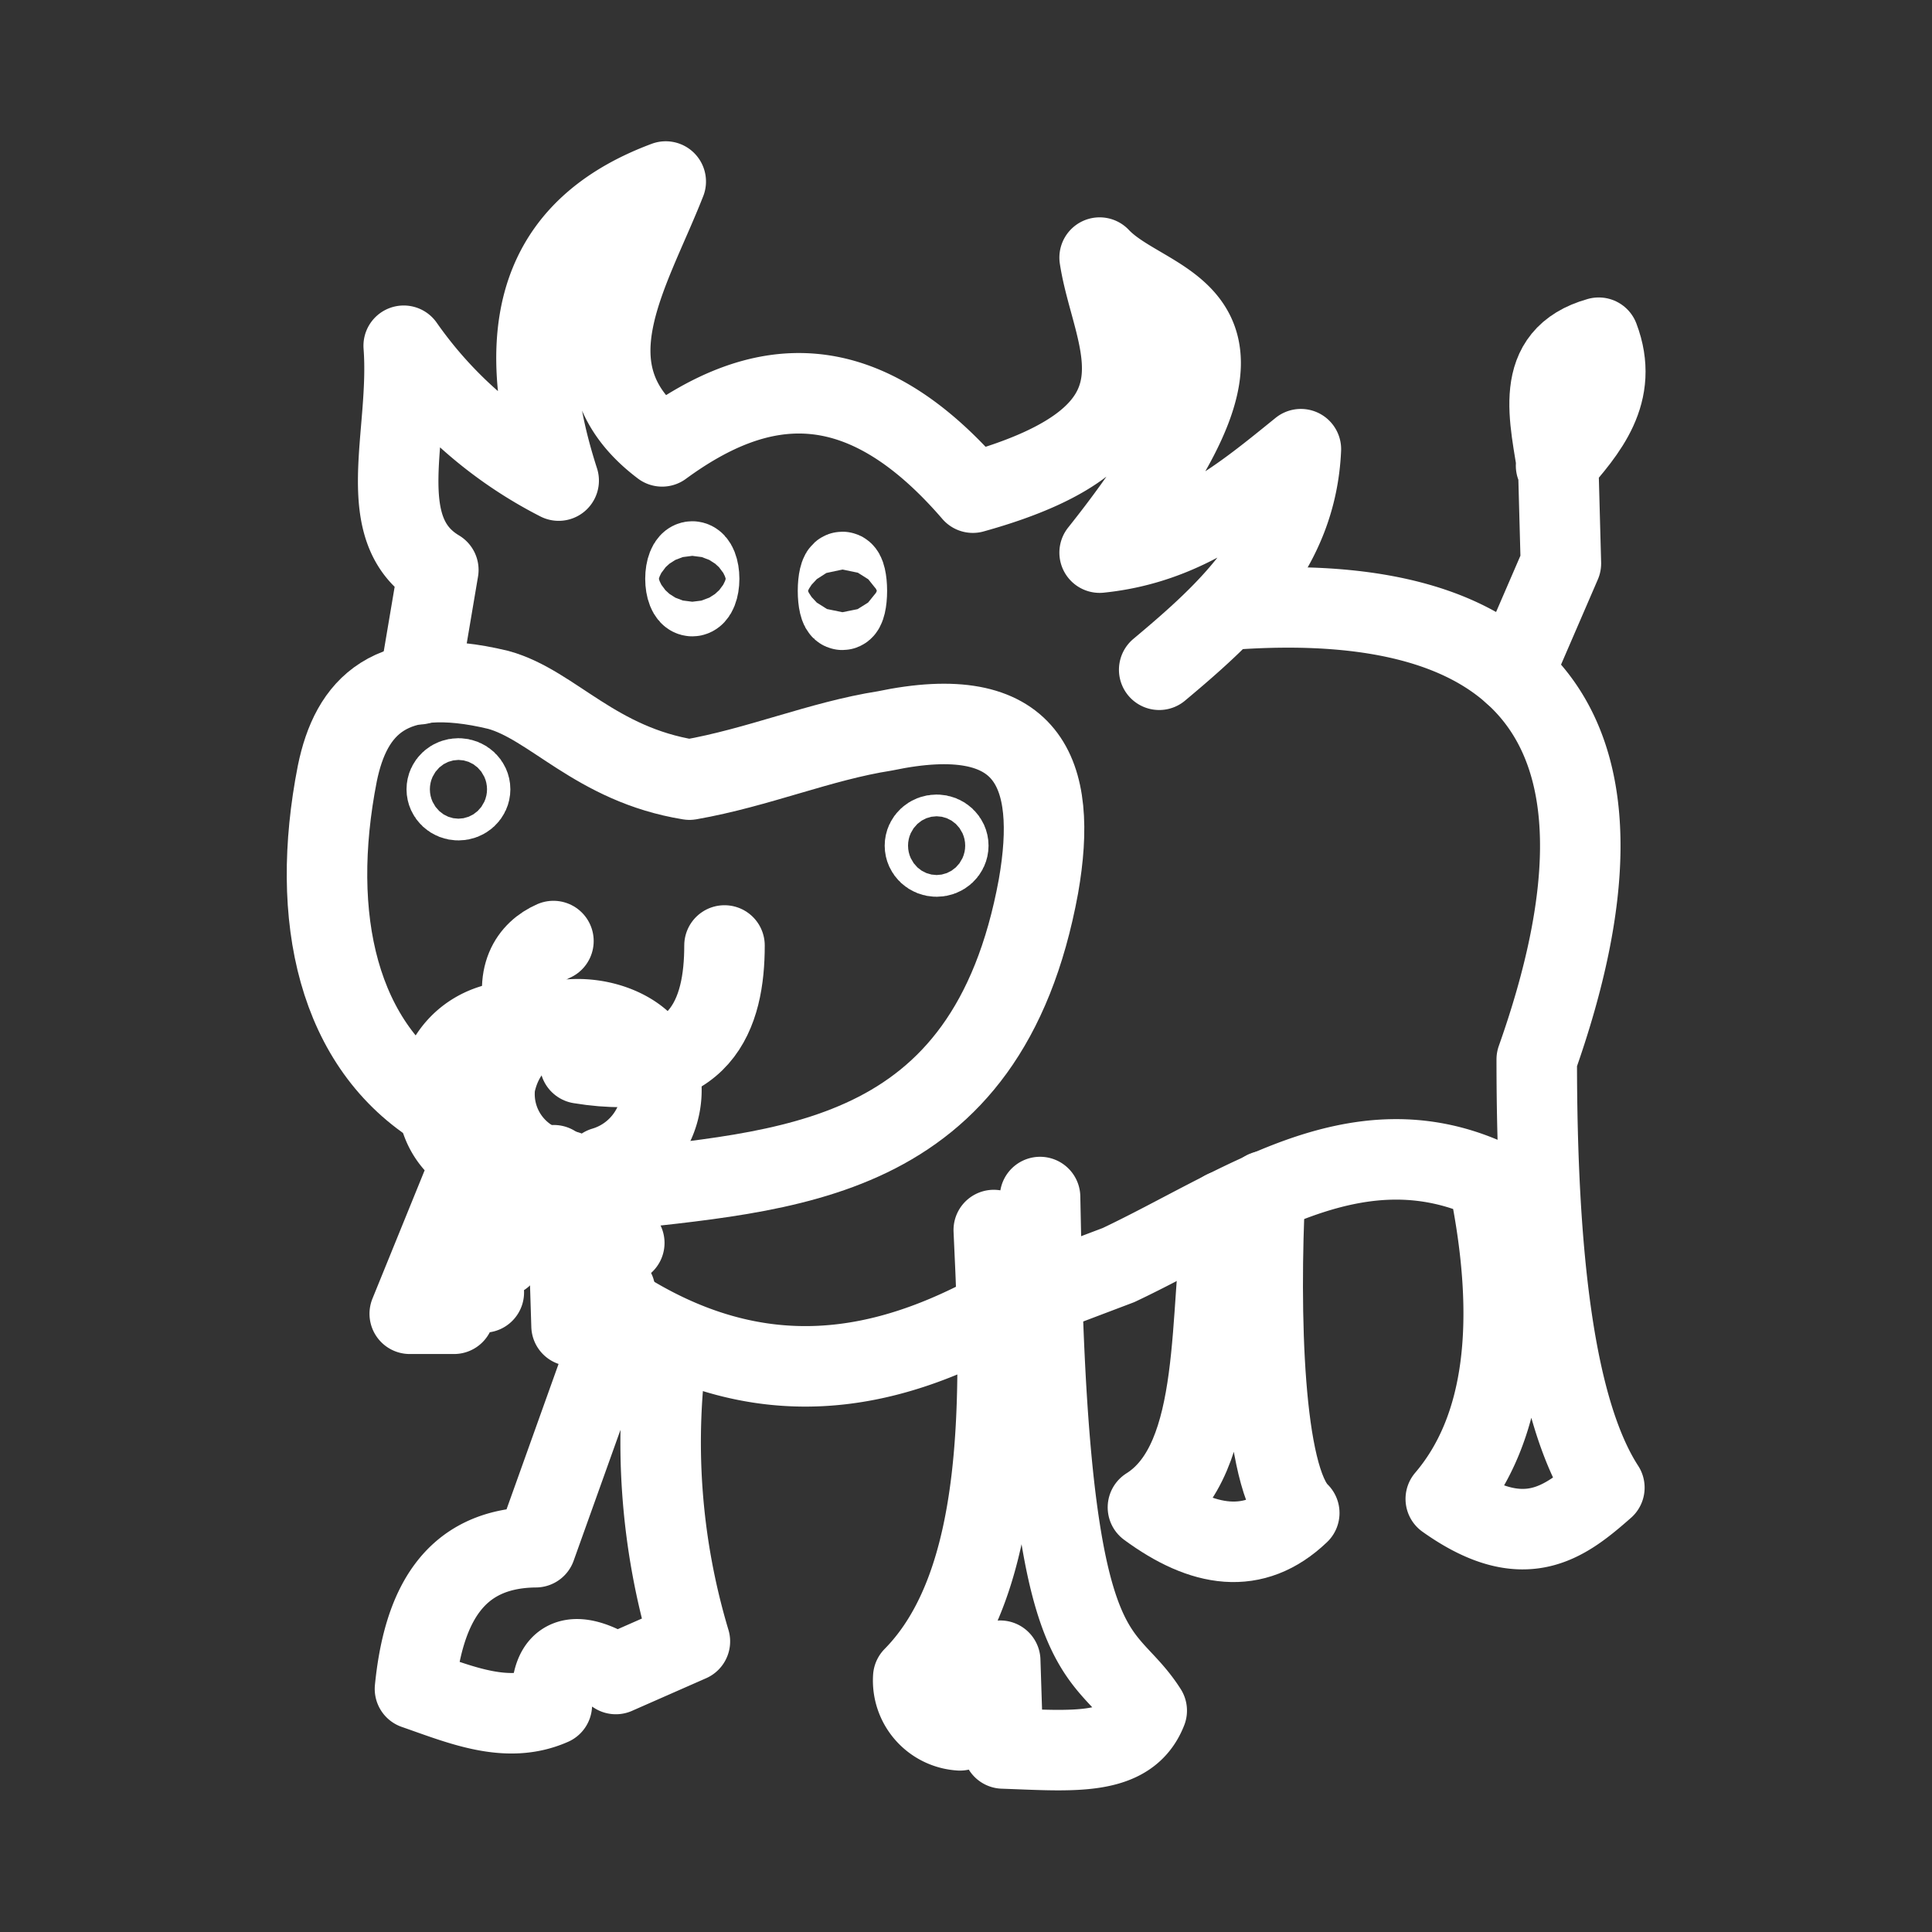 <svg xmlns="http://www.w3.org/2000/svg" viewBox="0 0 48 48"><rect x="0" y="0" width="48" height="48" fill="#333333" stroke="none"/><defs><style>.a{stroke-width:2px;stroke-width:2px;fill:none;stroke:#fff;stroke-linecap:round;stroke-linejoin:round;}</style></defs><ellipse class="a" cx="11.39" cy="19.61" rx="0.29" ry="0.27"/><path class="a" d="M30.51,15.15c7.66-.58,10.52,3.12,7.67,11.17,0,4.84.43,8.71,1.68,10.64-1,.88-2,1.66-3.94.28,1.46-1.71,1.8-4.37,1.06-7.93-3.33-1.51-6.21.71-9.19,2.12l-1.9.72-.05-2.41c.14,12.11,1.53,11,2.65,12.76-.45,1.15-1.83,1-3.57.94l-.07-2.18-1,1.73a1.24,1.24,0,0,1-1.16-1.32c2.31-2.34,2.2-7,2-11.11l.09,2c-2.68,1.47-5.87,2.26-9.54-.17"/><path class="a" d="M10.41,17l.48-2.84c-1.68-1-.69-3.35-.86-5.57a10.54,10.54,0,0,0,3.85,3.35c-1.36-4.22-.1-6.4,2.66-7.43-.91,2.32-2.54,4.73-.09,6.58,2.39-1.75,4.9-2.12,7.72,1.15,5.29-1.47,3.47-3.74,3.15-5.84,1.3,1.38,4.93,1.14,0,7.33,2.15-.22,3.58-1.42,5-2.57-.11,2.48-1.75,4-3.52,5.48"/><path class="a" d="M16.61,33.24a17.21,17.21,0,0,0,.53,7.54l-1.84.81c-1-.63-1.66-.49-1.59.77-1.11.49-2.25,0-3.4-.4.2-2,.93-3.5,3-3.52L15.4,32.6"/><path class="a" d="M15,29.6c4.5-.53,9.52-.6,10.8-7.58.5-2.85-.25-4.61-3.82-3.86-1.6.25-3.14.91-4.85,1.21-2.34-.38-3.4-1.86-4.75-2.23-2.69-.65-3.66.41-4,2.08-.7,3.57,0,6.78,2.54,8.33"/><path class="a" d="M18,23.49c0,1.67-.54,3.43-3.59,2.93"/><path class="a" d="M13.12,25.38c-.39-1.14.06-1.75.63-2"/><path class="a" d="M16.3,26.44c-.37-1.33-3.51-1.82-4,.51a1.91,1.91,0,0,0,1.78,2.14l.12,3.85,1.13-.63-.05-.24-.58-.33,0-.49.81-.37L15,30.54,15,29a2,2,0,0,0,1.32-2.58"/><path class="a" d="M13.56,25.44C11,24.86,10,27.75,11.75,28.78l-1.57,3.86,1.1,0L11.22,32l.8.11-.32-.76.78-.14L12.24,30l.66-.12L12.76,29a1.68,1.68,0,0,0,1-.05"/><ellipse class="a" cx="17.2" cy="14.38" rx="0.17" ry="0.43"/><ellipse class="a" cx="20.93" cy="14.68" rx="0.11" ry="0.47"/><ellipse class="a" cx="23.27" cy="21.01" rx="0.29" ry="0.27"/><path class="a" d="M30.42,30.08c-.41,2.48,0,6.18-1.9,7.37,1.36,1,2.63,1.22,3.76.14-.91-.87-1-5-.85-8"/><path class="a" d="M37.6,16.73,38.78,14l-.06-2.22c-.21-1.4-.67-2.92,1-3.39.52,1.37-.3,2.31-1.06,3.18"/></svg>